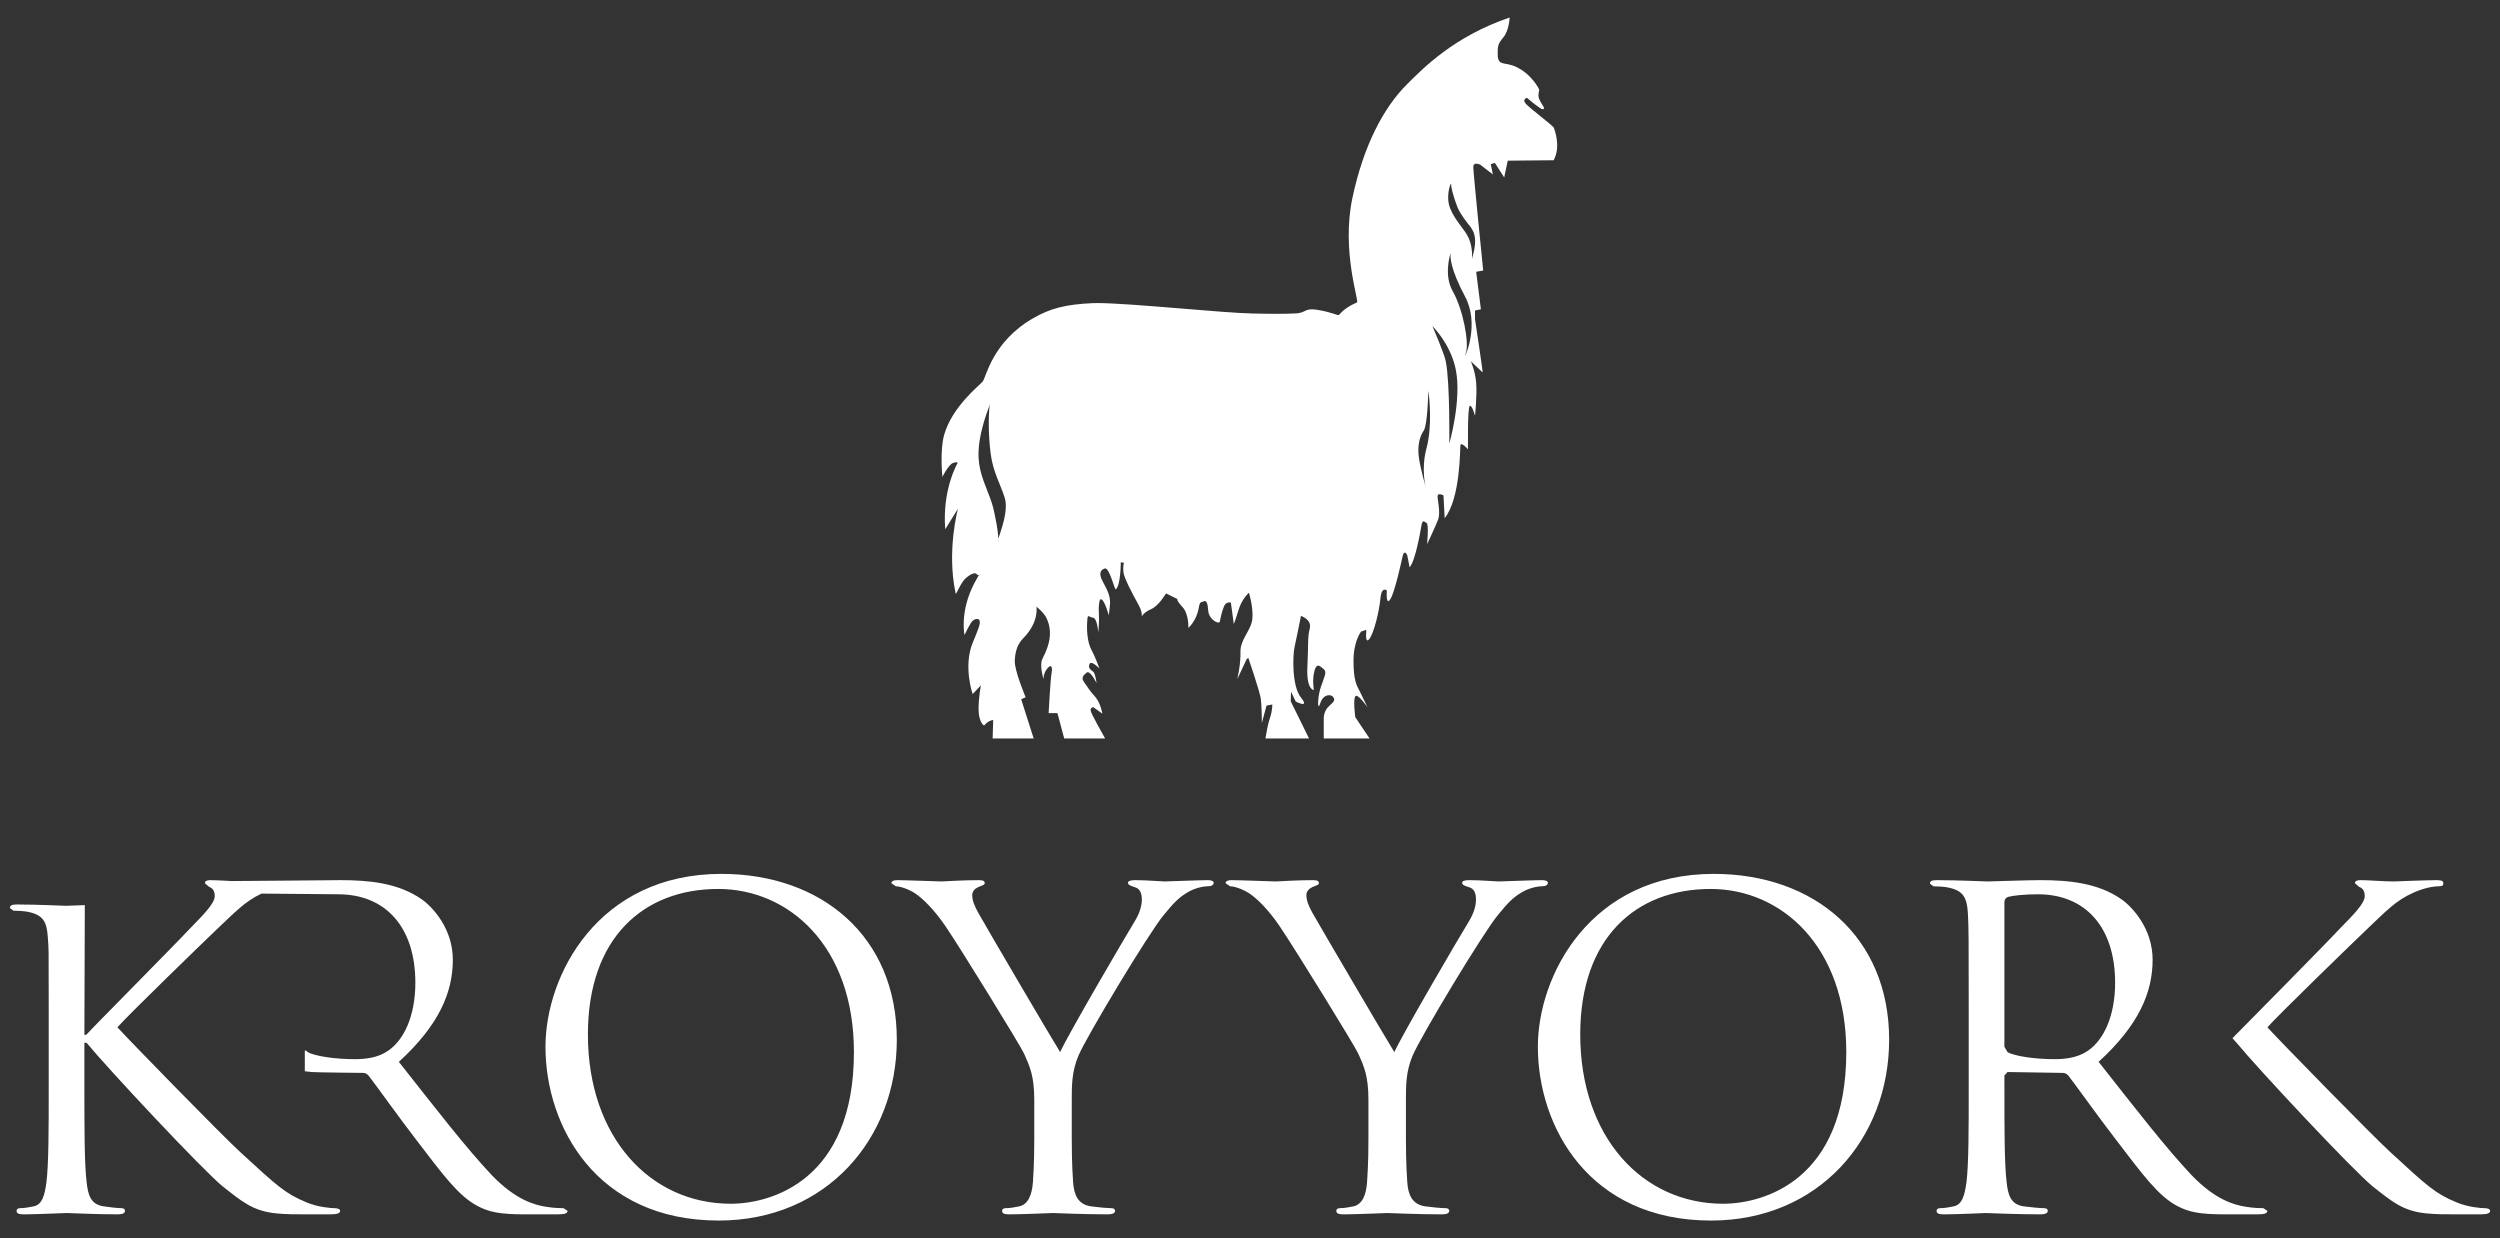 <svg width="105" height="52" viewBox="0 0 105 52" fill="none" xmlns="http://www.w3.org/2000/svg">
<rect x="0" y="0" width="105" height="52" fill="#333333" stroke="none"/>
<path fill-rule="evenodd" clip-rule="evenodd" d="M104.174 51.003H103.219C102.693 51.003 102.338 51.003 101.926 50.964C100.929 50.873 100.462 50.465 99.657 49.832C98.812 49.144 94.839 44.894 93.938 43.799L93.763 43.604C93.763 43.604 97.632 39.694 98.304 38.97C98.831 38.431 99.319 37.95 99.319 37.632C99.319 37.41 99.226 37.3 99.076 37.243L98.908 37.094C98.908 37.001 99 36.966 99.133 36.966C99.504 36.966 100.088 37.021 100.538 37.021C100.632 37.021 101.867 36.966 102.338 36.966C102.544 36.966 102.62 37.001 102.62 37.094C102.62 37.187 102.582 37.224 102.432 37.224C102.15 37.224 101.756 37.318 101.382 37.484C100.614 37.819 100.201 38.282 99.357 39.08C98.888 39.527 95.628 42.684 95.232 43.148C95.72 43.687 99.619 47.679 100.389 48.384C101.962 49.832 102.283 50.13 103.182 50.502C103.67 50.706 104.213 50.743 104.343 50.743C104.473 50.743 104.586 50.779 104.586 50.854C104.586 50.947 104.493 51.003 104.174 51.003ZM95.06 50.743L95.228 50.854C95.228 50.964 95.115 51.003 94.777 51.003H93.445C92.398 51.003 91.929 50.91 91.44 50.649C90.635 50.223 89.979 49.312 88.91 47.919C88.122 46.899 87.242 45.654 86.868 45.171C86.791 45.097 86.735 45.061 86.622 45.061L84.316 45.025L84.185 45.171V45.619C84.185 47.399 84.185 48.867 84.278 49.648C84.335 50.186 84.447 50.595 85.01 50.669C85.274 50.706 85.685 50.743 85.854 50.743C85.967 50.743 86.007 50.798 86.007 50.854C86.007 50.947 85.912 51.003 85.704 51.003C84.673 51.003 83.492 50.947 83.397 50.947C83.382 50.947 82.199 51.003 81.635 51.003C81.431 51.003 81.336 50.964 81.336 50.854C81.336 50.798 81.373 50.743 81.487 50.743C81.656 50.743 81.881 50.706 82.047 50.669C82.423 50.595 82.516 50.186 82.593 49.648C82.686 48.867 82.686 47.399 82.686 45.619V42.348C82.686 39.453 82.686 38.933 82.65 38.339C82.612 37.708 82.461 37.41 81.843 37.28C81.692 37.243 81.373 37.224 81.204 37.224L81.057 37.114C81.057 37.001 81.148 36.966 81.355 36.966C82.199 36.966 83.382 37.021 83.473 37.021C83.679 37.021 85.105 36.966 85.685 36.966C86.868 36.966 88.122 37.076 89.117 37.781C89.585 38.115 90.41 39.026 90.41 40.306C90.41 41.681 89.83 43.055 88.142 44.597C89.678 46.546 90.954 48.198 92.041 49.35C93.053 50.407 93.859 50.612 94.329 50.685C94.684 50.743 94.946 50.743 95.06 50.743ZM88.835 41.272C88.835 38.951 87.597 37.56 85.592 37.56C85.029 37.56 84.523 37.615 84.335 37.671C84.242 37.708 84.185 37.781 84.185 37.893V43.965L84.316 44.188C84.6 44.356 85.46 44.485 86.286 44.485C86.735 44.485 87.26 44.429 87.691 44.132C88.347 43.687 88.835 42.684 88.835 41.272ZM71.864 51.263C66.728 51.263 64.59 47.306 64.59 43.965C64.59 40.958 66.803 36.703 71.977 36.703C76.195 36.703 79.344 39.341 79.344 43.667C79.344 47.827 76.381 51.263 71.864 51.263ZM71.846 37.336C68.715 37.336 66.37 39.38 66.37 43.445C66.37 47.771 68.995 50.557 72.37 50.557C74.057 50.557 77.544 49.592 77.544 44.188C77.544 39.73 74.807 37.336 71.846 37.336ZM63.325 6.748L63.176 7.453L62.785 6.843L62.612 6.893L62.7 7.326L62.174 6.92C62.174 6.92 62.084 6.874 62.004 6.874C61.938 6.874 61.878 6.905 61.878 7.015C61.878 7.257 62.294 11.363 62.294 11.363L61.999 11.413L62.198 12.992L61.95 13.04L61.951 13.405C61.951 13.405 62.289 15.645 62.27 15.645C62.27 15.645 62.269 15.644 62.268 15.641L61.774 15.171C61.774 15.171 61.963 15.598 61.999 16.076C62.042 16.621 61.95 17.462 61.95 17.462C61.95 17.462 61.84 17.046 61.745 17.046C61.741 17.046 61.736 17.048 61.731 17.05C61.632 17.098 61.656 18.871 61.656 18.871C61.656 18.871 61.472 18.658 61.382 18.658C61.36 18.658 61.343 18.67 61.336 18.701C61.319 18.79 61.349 20.925 60.676 21.763L60.626 20.805C60.626 20.805 60.533 20.758 60.461 20.758C60.422 20.758 60.39 20.772 60.381 20.816C60.355 20.936 60.52 21.512 60.398 21.829C60.274 22.144 59.939 22.857 59.939 22.857C59.939 22.857 60.017 22.014 59.918 21.966C59.87 21.942 59.827 21.897 59.789 21.897C59.751 21.897 59.719 21.943 59.694 22.103C59.644 22.419 59.43 23.585 59.203 23.827L59.104 23.32C59.104 23.32 59.055 23.21 59.001 23.21C58.969 23.21 58.936 23.248 58.909 23.366C58.859 23.585 58.589 24.85 58.394 25.165C58.356 25.224 58.328 25.248 58.307 25.248C58.214 25.248 58.247 24.8 58.247 24.8C58.247 24.8 58.208 24.765 58.159 24.765C58.09 24.765 58.004 24.83 57.977 25.14C57.926 25.675 57.707 26.596 57.509 26.841C57.477 26.881 57.453 26.896 57.434 26.896C57.336 26.896 57.388 26.452 57.388 26.452L57.167 26.525C57.167 26.525 56.847 26.914 56.847 27.763C56.847 28.615 56.996 28.808 57.094 29.005C57.191 29.197 57.438 29.71 57.438 29.71C57.438 29.71 57.104 29.224 56.964 29.224C56.947 29.224 56.932 29.23 56.922 29.246C56.823 29.392 56.922 30.122 56.922 30.122L57.521 31.015H55.598V30.145C55.598 30.145 55.598 29.853 55.818 29.659C56.039 29.465 56.087 29.392 55.99 29.271C55.955 29.227 55.892 29.199 55.818 29.199C55.688 29.199 55.528 29.288 55.45 29.538C55.423 29.623 55.402 29.66 55.388 29.66C55.335 29.66 55.359 29.199 55.474 28.858C55.622 28.42 55.744 28.227 55.598 28.106C55.517 28.038 55.436 27.957 55.364 27.957C55.304 27.957 55.25 28.012 55.206 28.177C55.107 28.542 55.181 28.98 55.181 28.98C55.181 28.98 54.862 28.98 54.91 28.007C54.96 27.036 54.91 26.793 55.009 26.401C55.107 26.015 54.639 25.869 54.639 25.869C54.639 25.869 54.445 26.865 54.371 27.181C54.297 27.498 54.247 28.808 54.639 29.295C54.81 29.507 54.791 29.566 54.715 29.566C54.616 29.566 54.421 29.465 54.421 29.465L54.223 29.051L54.211 29.455L54.979 31.015H53.149C53.169 30.887 53.254 30.379 53.34 30.145C53.438 29.878 53.438 29.588 53.438 29.588L53.194 29.634L52.998 30.365C52.998 30.365 52.998 29.634 52.949 29.32C52.898 29.005 52.434 27.642 52.434 27.642L52.368 27.668L51.966 28.523C51.966 28.523 52.114 27.906 52.1 27.382C52.083 26.857 52.55 26.479 52.599 25.994C52.647 25.509 52.456 24.895 52.456 24.895C52.456 24.895 52.162 25.14 52.016 25.626C51.869 26.111 51.82 26.209 51.82 26.209L51.697 25.311C51.697 25.311 51.67 25.301 51.63 25.301C51.563 25.301 51.464 25.329 51.403 25.48C51.304 25.723 51.256 25.991 51.23 26.111C51.225 26.136 51.206 26.148 51.175 26.148C51.051 26.148 50.763 25.955 50.745 25.643C50.725 25.337 50.672 25.245 50.603 25.245C50.584 25.245 50.564 25.251 50.543 25.262C50.445 25.311 50.398 25.24 50.348 25.529C50.254 26.08 49.912 26.371 49.912 26.371C49.912 26.371 49.937 25.788 49.666 25.498C49.396 25.205 49.45 25.159 49.45 25.159L48.973 24.922C48.973 24.922 48.679 25.431 48.361 25.577C48.107 25.692 48.008 25.793 47.956 25.89C47.966 25.793 47.945 25.632 47.821 25.407C47.551 24.922 47.206 24.265 47.182 24.023C47.16 23.781 47.206 23.634 47.206 23.634L47.072 23.618C47.072 23.618 47.072 24.588 46.864 24.752C46.863 24.753 46.862 24.753 46.861 24.753C46.833 24.753 46.769 24.533 46.689 24.313C46.609 24.093 46.512 23.873 46.42 23.873C46.412 23.873 46.406 23.874 46.399 23.876C46.201 23.949 46.16 24.093 46.284 24.361C46.406 24.627 46.666 24.968 46.618 25.407C46.595 25.626 46.571 25.845 46.571 25.845C46.571 25.845 46.384 25.17 46.24 25.17C46.226 25.17 46.214 25.175 46.201 25.188C46.201 25.188 46.128 25.335 46.153 25.748C46.176 26.162 46.13 26.427 46.13 26.55C46.13 26.559 46.13 26.564 46.129 26.564C46.124 26.564 46.089 25.965 45.906 25.943C45.805 25.929 45.75 25.878 45.717 25.878C45.686 25.878 45.674 25.923 45.664 26.088C45.637 26.427 45.664 26.962 45.834 27.279C46.006 27.594 46.176 28.08 46.176 28.08C46.176 28.08 45.951 27.841 45.827 27.841C45.799 27.841 45.775 27.854 45.761 27.887C45.686 28.055 45.809 28.129 45.906 28.203C46.006 28.274 46.054 28.688 46.054 28.688C46.054 28.688 45.835 28.233 45.685 28.233C45.668 28.233 45.652 28.239 45.637 28.251C45.492 28.372 45.393 28.468 45.54 28.663C45.686 28.858 45.736 28.98 45.981 29.246C46.227 29.513 46.3 29.975 46.3 29.975L45.92 29.701C45.92 29.701 45.784 29.71 45.809 29.853C45.831 29.98 46.291 30.795 46.415 31.015H44.697L44.412 29.951H44.042C44.042 29.951 44.117 28.542 44.165 28.274C44.198 28.099 44.182 27.978 44.118 27.978C44.085 27.978 44.039 28.01 43.98 28.085C43.809 28.305 43.827 28.523 43.827 28.523C43.827 28.523 43.652 27.957 43.773 27.691C43.895 27.424 44.326 26.699 43.942 25.938C43.828 25.711 43.529 25.48 43.529 25.48C43.529 25.48 43.655 26.109 42.989 26.793C42.736 27.052 42.644 27.326 42.621 27.74C42.596 28.153 43.077 29.284 43.077 29.284L42.889 29.37L43.414 31.015H41.691L41.714 30.242C41.714 30.242 41.527 30.241 41.344 30.461C41.342 30.464 41.338 30.466 41.333 30.466C41.28 30.466 41.1 30.26 41.1 29.778C41.1 29.292 41.198 28.785 41.198 28.785L40.851 29.151C40.851 29.151 40.448 27.991 40.851 27.002C41.07 26.467 41.173 26.234 41.149 26.088C41.138 26.026 41.091 25.995 41.032 25.995C40.952 25.995 40.849 26.05 40.779 26.162C40.658 26.355 40.51 26.671 40.51 26.671C40.51 26.671 40.294 25.689 40.928 24.484C41.075 24.204 41.129 24.133 41.135 24.126C41.133 24.128 41.128 24.134 41.119 24.139C41.11 24.148 41.095 24.155 41.08 24.155C41.063 24.155 41.045 24.147 41.028 24.121C41.008 24.091 40.977 24.078 40.941 24.078C40.796 24.078 40.555 24.273 40.486 24.362C40.282 24.629 40.181 24.933 40.146 24.933C40.142 24.933 40.139 24.929 40.136 24.917C39.753 23.131 40.234 21.366 40.234 21.366L39.7 22.23C39.566 20.558 40.216 19.454 40.216 19.454C40.216 19.454 40.217 19.414 40.156 19.414C40.125 19.414 40.077 19.424 40.003 19.457C39.829 19.537 39.58 20.031 39.58 20.031C39.58 20.031 39.464 18.898 39.662 18.237C40.005 17.073 41.124 16.199 41.271 16.027C41.419 15.858 41.662 14.358 43.396 13.364C44.105 12.953 44.766 12.781 45.894 12.732C45.95 12.73 46.015 12.729 46.087 12.729C47.444 12.729 51.372 13.146 52.607 13.167C52.973 13.176 53.314 13.18 53.617 13.18C53.945 13.18 54.227 13.175 54.445 13.162C54.786 13.141 54.799 12.992 55.102 12.992C55.169 12.992 55.25 12.999 55.353 13.017C55.917 13.112 56.135 13.234 56.212 13.234C56.283 13.234 56.334 12.992 56.996 12.699C57.09 12.658 56.334 10.537 56.799 8.326C57.267 6.109 58.112 4.51 59.117 3.516C59.744 2.896 61.057 1.53 63.405 0.736C63.405 0.736 63.383 1.283 63.141 1.569C62.901 1.855 62.903 1.945 62.903 2.268C62.903 2.797 63.188 2.586 63.656 2.8C64.322 3.099 64.649 3.742 64.649 3.776C64.649 3.81 64.626 3.831 64.615 3.998C64.602 4.164 64.795 4.42 64.816 4.463C64.839 4.508 64.894 4.575 64.795 4.586C64.793 4.586 64.791 4.586 64.79 4.586C64.681 4.586 64.133 4.109 64.133 4.109C64.133 4.109 63.909 4.164 64.089 4.364C64.269 4.564 65.23 5.275 65.264 5.373C65.296 5.472 65.566 6.161 65.252 6.73L63.325 6.748ZM42.197 20.903C42.02 20.332 41.705 19.833 41.605 19.031C41.489 18.118 41.528 17.169 41.577 16.974C41.05 18.375 41.034 19.125 41.167 19.714C41.329 20.411 41.647 20.91 41.762 21.537C41.796 21.732 41.911 22.167 41.929 22.624C41.914 22.706 41.913 22.738 41.916 22.738C41.92 22.738 41.931 22.687 41.929 22.624C42.022 22.326 42.371 21.453 42.197 20.903ZM59.988 16.417C59.988 16.417 59.964 17.851 59.792 18.094C59.621 18.337 59.523 18.75 59.595 19.236C59.665 19.7 59.87 20.431 59.888 20.495C59.871 20.432 59.68 19.705 59.914 18.823C60.16 17.899 60.037 16.685 59.988 16.417ZM60.724 15.179C60.903 16.097 60.871 18.63 60.871 18.63C60.871 18.63 61.4 16.796 61.142 15.518C60.919 14.425 60.16 13.696 60.16 13.696C60.16 13.696 60.658 14.842 60.724 15.179ZM61.018 12.239C61.436 12.967 61.731 14.425 61.556 14.862C61.536 14.914 61.53 14.938 61.534 14.938C61.562 14.938 62.139 13.592 61.533 12.456C60.907 11.284 60.893 10.758 60.934 10.6C60.875 10.78 60.649 11.594 61.018 12.239ZM61.782 9.558C61.635 9.377 61.323 8.98 61.219 8.715C61 8.152 60.939 7.806 60.945 7.719C60.946 7.712 60.945 7.708 60.943 7.708C60.916 7.708 60.707 8.268 60.911 8.763C61.131 9.299 61.521 9.624 61.691 10.012C61.863 10.401 61.827 10.877 61.827 10.877L61.919 10.479C62.026 9.925 61.871 9.697 61.782 9.558ZM41.358 37.094C41.358 37.169 41.245 37.187 41.078 37.261C40.926 37.336 40.833 37.447 40.833 37.596C40.833 37.819 40.926 38.041 41.078 38.321C41.375 38.858 44.186 43.649 44.526 44.188C44.882 43.407 47.264 39.341 47.638 38.729C47.882 38.339 47.957 38.023 47.957 37.781C47.957 37.521 47.882 37.318 47.655 37.261C47.489 37.206 47.376 37.169 47.376 37.076C47.376 37.001 47.489 36.966 47.675 36.966C48.161 36.966 48.762 37.021 48.911 37.021C49.024 37.021 50.375 36.966 50.732 36.966C50.862 36.966 50.975 37.001 50.975 37.076C50.975 37.169 50.88 37.224 50.732 37.224C50.526 37.224 50.168 37.3 49.869 37.484C49.493 37.708 49.289 37.931 48.876 38.431C48.256 39.174 45.63 43.539 45.295 44.337C45.014 45.005 45.014 45.581 45.014 46.193V47.791C45.014 48.087 45.014 48.867 45.07 49.648C45.107 50.186 45.276 50.595 45.839 50.669C46.1 50.706 46.514 50.743 46.681 50.743C46.794 50.743 46.832 50.798 46.832 50.854C46.832 50.947 46.738 51.003 46.53 51.003C45.499 51.003 44.318 50.947 44.227 50.947C44.133 50.947 42.95 51.003 42.389 51.003C42.181 51.003 42.088 50.964 42.088 50.854C42.088 50.798 42.127 50.743 42.239 50.743C42.409 50.743 42.633 50.706 42.799 50.669C43.176 50.595 43.346 50.186 43.383 49.648C43.439 48.867 43.439 48.087 43.439 47.791V46.193C43.439 45.191 43.25 44.782 43.007 44.244C42.875 43.945 40.364 39.861 39.707 38.896C39.239 38.21 38.769 37.744 38.434 37.521C38.152 37.336 37.795 37.224 37.626 37.224L37.439 37.094C37.439 37.021 37.517 36.966 37.682 36.966C38.041 36.966 39.446 37.021 39.541 37.021C39.671 37.021 40.382 36.966 41.115 36.966C41.322 36.966 41.358 37.021 41.358 37.094ZM30.186 51.263C25.048 51.263 22.91 47.306 22.91 43.965C22.91 40.958 25.122 36.703 30.297 36.703C34.516 36.703 37.666 39.341 37.666 43.667C37.666 47.827 34.703 51.263 30.186 51.263ZM30.166 37.336C27.035 37.336 24.692 39.38 24.692 43.445C24.692 47.771 27.316 50.557 30.691 50.557C32.378 50.557 35.865 49.592 35.865 44.188C35.865 39.73 33.128 37.336 30.166 37.336ZM23.667 50.743L23.837 50.854C23.837 50.964 23.724 51.003 23.388 51.003H22.055C21.005 51.003 20.538 50.91 20.051 50.649C19.244 50.223 18.588 49.312 17.518 47.919C16.731 46.899 15.85 45.654 15.477 45.171C15.4 45.097 15.346 45.061 15.233 45.061C15.233 45.061 13.257 45.043 13.087 45.025C12.92 45.007 12.802 44.992 12.802 44.992V44.145L12.805 44.131L12.843 44.121L12.849 44.122L12.926 44.188C13.208 44.356 14.07 44.485 14.895 44.485C15.346 44.485 15.872 44.429 16.299 44.132C16.958 43.687 17.445 42.684 17.445 41.272C17.445 38.951 16.207 37.56 14.201 37.56L10.984 37.531C10.279 37.862 9.864 38.318 9.055 39.08C8.587 39.527 5.326 42.684 4.932 43.148C5.421 43.687 9.317 47.679 10.086 48.384C11.662 49.832 11.981 50.13 12.88 50.502C13.368 50.706 13.911 50.743 14.042 50.743C14.173 50.743 14.286 50.779 14.286 50.854C14.286 50.947 14.193 51.003 13.875 51.003H12.917C12.392 51.003 12.035 51.003 11.625 50.964C10.631 50.873 10.163 50.465 9.357 49.832C8.512 49.144 4.538 44.894 3.638 43.799H3.544V45.619C3.544 47.399 3.544 48.867 3.638 49.648C3.696 50.186 3.805 50.595 4.369 50.669C4.632 50.706 4.932 50.743 5.1 50.743C5.212 50.743 5.25 50.798 5.25 50.854C5.25 50.947 5.157 51.003 4.95 51.003C4.032 51.003 2.943 50.947 2.795 50.947C2.645 50.947 1.557 51.003 0.996 51.003C0.788 51.003 0.696 50.964 0.696 50.854C0.696 50.798 0.732 50.743 0.845 50.743C1.013 50.743 1.238 50.706 1.407 50.669C1.783 50.595 1.878 50.186 1.951 49.648C2.046 48.867 2.046 47.399 2.046 45.619V42.348C2.046 39.453 2.046 39.955 2.008 39.362C1.969 38.732 1.82 38.432 1.202 38.303C1.05 38.267 0.732 38.248 0.563 38.248L0.414 38.137C0.414 38.027 0.506 37.988 0.714 37.988C1.557 37.988 2.663 38.044 2.775 38.044C2.862 38.044 3.19 38.03 3.562 38.015L3.544 43.463H3.621C3.938 43.111 7.331 39.694 8.006 38.97C8.53 38.431 9.019 37.95 9.019 37.632C9.019 37.41 8.925 37.3 8.775 37.243L8.605 37.094C8.605 37.001 8.7 36.966 8.832 36.966C9.074 36.966 9.404 36.988 9.729 37.004C10.501 37.005 13.811 36.966 14.295 36.966C15.477 36.966 16.731 37.076 17.726 37.781C18.196 38.115 19.019 39.026 19.019 40.306C19.019 41.681 18.439 43.055 16.752 44.597C18.288 46.546 19.562 48.198 20.649 49.35C21.662 50.407 22.469 50.612 22.935 50.685C23.294 50.743 23.555 50.743 23.667 50.743ZM51.717 36.966C52.075 36.966 53.481 37.021 53.573 37.021C53.706 37.021 54.419 36.966 55.149 36.966C55.356 36.966 55.393 37.021 55.393 37.094C55.393 37.169 55.281 37.187 55.111 37.261C54.961 37.336 54.868 37.447 54.868 37.596C54.868 37.819 54.961 38.041 55.111 38.321C55.413 38.858 58.224 43.649 58.562 44.188C58.919 43.407 61.298 39.341 61.675 38.729C61.918 38.339 61.991 38.023 61.991 37.781C61.991 37.521 61.918 37.318 61.692 37.261C61.523 37.206 61.41 37.169 61.41 37.076C61.41 37.001 61.523 36.966 61.711 36.966C62.198 36.966 62.798 37.021 62.948 37.021C63.061 37.021 64.411 36.966 64.766 36.966C64.896 36.966 65.01 37.001 65.01 37.076C65.01 37.169 64.917 37.224 64.766 37.224C64.56 37.224 64.206 37.3 63.902 37.484C63.528 37.708 63.322 37.931 62.912 38.431C62.292 39.174 59.667 43.539 59.329 44.337C59.049 45.005 59.049 45.581 59.049 46.193V47.791C59.049 48.087 59.049 48.867 59.105 49.648C59.141 50.186 59.315 50.595 59.874 50.669C60.136 50.706 60.547 50.743 60.717 50.743C60.829 50.743 60.869 50.798 60.869 50.854C60.869 50.947 60.771 51.003 60.566 51.003C59.538 51.003 58.357 50.947 58.261 50.947C58.169 50.947 56.987 51.003 56.426 51.003C56.218 51.003 56.125 50.964 56.125 50.854C56.125 50.798 56.163 50.743 56.275 50.743C56.442 50.743 56.668 50.706 56.836 50.669C57.212 50.595 57.382 50.186 57.417 49.648C57.474 48.867 57.474 48.087 57.474 47.791V46.193C57.474 45.191 57.287 44.782 57.042 44.244C56.912 43.945 54.398 39.861 53.742 38.896C53.276 38.21 52.806 37.744 52.468 37.521C52.186 37.336 51.831 37.224 51.663 37.224L51.474 37.094C51.474 37.021 51.549 36.966 51.717 36.966Z" fill="white"/>
</svg>
